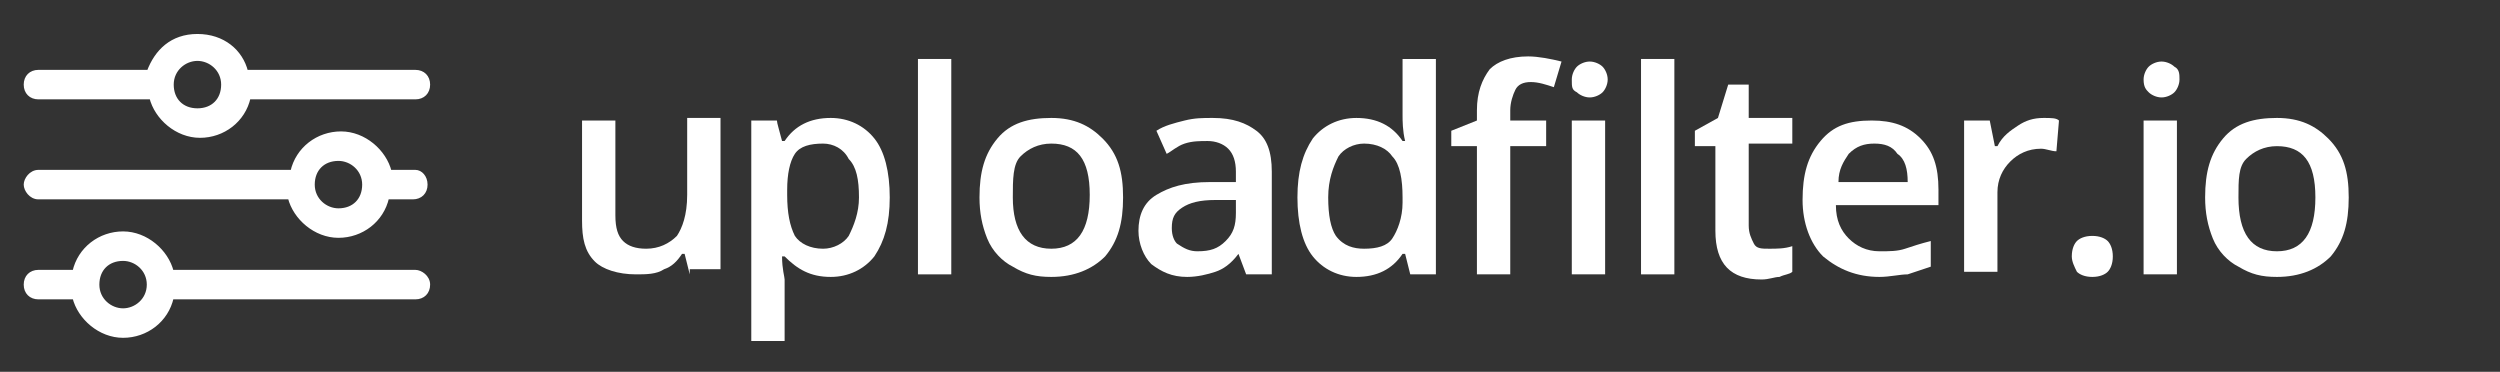 <?xml version="1.0" encoding="utf-8"?>
<!-- Generator: Adobe Illustrator 22.1.0, SVG Export Plug-In . SVG Version: 6.00 Build 0)  -->
<svg version="1.1" id="Layer_1" xmlns:sketch="http://www.bohemiancoding.com/sketch/ns"
	 xmlns="http://www.w3.org/2000/svg" xmlns:xlink="http://www.w3.org/1999/xlink" x="0px" y="0px" viewBox="0 0 97.5 14.5"
	 style="enable-background:new 0 0 97.5 14.5;" xml:space="preserve">
<rect x="0" y="0" width="97.5" height="14.5" fill="#333333" stroke="none"/>
<style type="text/css">
	.st0{fill:#FFFFFF;}
	.st1{fill:#FFFFFF;stroke:#FFFFFF;stroke-width:0.15;stroke-miterlimit:10;}
</style>
<title></title>
<desc></desc>
<g>
	<path class="st0" d="M26.9,10.7l-0.2-0.8h-0.1c-0.2,0.3-0.4,0.5-0.7,0.6c-0.3,0.2-0.7,0.2-1.1,0.2c-0.7,0-1.3-0.2-1.6-0.5
		c-0.4-0.4-0.5-0.9-0.5-1.6V4.7H24v3.7c0,0.5,0.1,0.8,0.3,1c0.2,0.2,0.5,0.3,0.9,0.3c0.5,0,0.9-0.2,1.2-0.5c0.2-0.3,0.4-0.8,0.4-1.6
		v-3h1.3v5.9H26.9z"/>
	<path class="st0" d="M32.4,10.8c-0.8,0-1.3-0.3-1.8-0.8h-0.1c0,0.5,0.1,0.8,0.1,0.9v2.4h-1.3V4.7h1c0,0.1,0.1,0.4,0.2,0.8h0.1
		c0.4-0.6,1-0.9,1.8-0.9c0.7,0,1.3,0.3,1.7,0.8c0.4,0.5,0.6,1.3,0.6,2.3c0,1-0.2,1.7-0.6,2.3C33.7,10.5,33.1,10.8,32.4,10.8z
		 M32.1,5.6c-0.5,0-0.9,0.1-1.1,0.4c-0.2,0.3-0.3,0.8-0.3,1.4v0.2c0,0.7,0.1,1.2,0.3,1.6c0.2,0.3,0.6,0.5,1.1,0.5
		c0.4,0,0.8-0.2,1-0.5c0.2-0.4,0.4-0.9,0.4-1.5c0-0.7-0.1-1.2-0.4-1.5C32.9,5.8,32.5,5.6,32.1,5.6z"/>
	<path class="st0" d="M37.1,10.7h-1.3V2.3h1.3V10.7z"/>
	<path class="st0" d="M43.8,7.7c0,1-0.2,1.7-0.7,2.3c-0.5,0.5-1.2,0.8-2.1,0.8c-0.6,0-1-0.1-1.5-0.4c-0.4-0.2-0.8-0.6-1-1.1
		c-0.2-0.5-0.3-1-0.3-1.6c0-1,0.2-1.7,0.7-2.3s1.2-0.8,2.1-0.8c0.9,0,1.5,0.3,2,0.8C43.6,6,43.8,6.7,43.8,7.7z M39.5,7.7
		C39.5,9,40,9.7,41,9.7c1,0,1.5-0.7,1.5-2.1c0-1.4-0.5-2-1.5-2c-0.5,0-0.9,0.2-1.2,0.5S39.5,7,39.5,7.7z"/>
	<path class="st0" d="M48.6,10.7l-0.3-0.8h0c-0.3,0.4-0.6,0.6-0.9,0.7c-0.3,0.1-0.7,0.2-1.1,0.2c-0.6,0-1-0.2-1.4-0.5
		c-0.3-0.3-0.5-0.8-0.5-1.3c0-0.6,0.2-1.1,0.7-1.4c0.5-0.3,1.1-0.5,2.1-0.5l1,0V6.7c0-0.4-0.1-0.7-0.3-0.9c-0.2-0.2-0.5-0.3-0.8-0.3
		c-0.3,0-0.6,0-0.9,0.1S45.7,5.9,45.5,6l-0.4-0.9c0.3-0.2,0.7-0.3,1.1-0.4c0.4-0.1,0.7-0.1,1.1-0.1c0.8,0,1.3,0.2,1.7,0.5
		s0.6,0.8,0.6,1.6v4H48.6z M46.7,9.8c0.5,0,0.8-0.1,1.1-0.4s0.4-0.6,0.4-1.1V7.8l-0.8,0c-0.6,0-1,0.1-1.3,0.3
		c-0.3,0.2-0.4,0.4-0.4,0.8c0,0.3,0.1,0.5,0.2,0.6C46.2,9.7,46.4,9.8,46.7,9.8z"/>
	<path class="st0" d="M52.9,10.8c-0.7,0-1.3-0.3-1.7-0.8s-0.6-1.3-0.6-2.3c0-1,0.2-1.7,0.6-2.3c0.4-0.5,1-0.8,1.7-0.8
		c0.8,0,1.4,0.3,1.8,0.9h0.1c-0.1-0.4-0.1-0.8-0.1-1V2.3h1.3v8.4h-1l-0.2-0.8h-0.1C54.3,10.5,53.7,10.8,52.9,10.8z M53.2,9.7
		c0.5,0,0.9-0.1,1.1-0.4s0.4-0.8,0.4-1.4V7.7c0-0.7-0.1-1.3-0.4-1.6c-0.2-0.3-0.6-0.5-1.1-0.5c-0.4,0-0.8,0.2-1,0.5
		C52,6.5,51.8,7,51.8,7.7c0,0.7,0.1,1.2,0.3,1.5C52.4,9.6,52.8,9.7,53.2,9.7z"/>
	<path class="st0" d="M60.3,5.7h-1.4v5h-1.3v-5h-1V5.1l1-0.4V4.3c0-0.7,0.2-1.2,0.5-1.6c0.3-0.3,0.8-0.5,1.5-0.5
		c0.4,0,0.9,0.1,1.3,0.2l-0.3,1c-0.3-0.1-0.6-0.2-0.9-0.2c-0.3,0-0.5,0.1-0.6,0.3C59,3.7,58.9,4,58.9,4.3v0.4h1.4V5.7z M61.3,3.1
		c0-0.2,0.1-0.4,0.2-0.5c0.1-0.1,0.3-0.2,0.5-0.2c0.2,0,0.4,0.1,0.5,0.2c0.1,0.1,0.2,0.3,0.2,0.5c0,0.2-0.1,0.4-0.2,0.5
		c-0.1,0.1-0.3,0.2-0.5,0.2c-0.2,0-0.4-0.1-0.5-0.2C61.3,3.5,61.3,3.4,61.3,3.1z M62.6,10.7h-1.3V4.7h1.3V10.7z"/>
	<path class="st0" d="M65.3,10.7h-1.3V2.3h1.3V10.7z"/>
	<path class="st0" d="M69,9.7c0.3,0,0.6,0,0.9-0.1v1c-0.1,0.1-0.3,0.1-0.5,0.2c-0.2,0-0.4,0.1-0.7,0.1c-1.2,0-1.8-0.6-1.8-1.9V5.7
		h-0.8V5.1l0.9-0.5l0.4-1.3h0.8v1.3h1.7v1h-1.7v3.2c0,0.3,0.1,0.5,0.2,0.7C68.5,9.7,68.7,9.7,69,9.7z"/>
	<path class="st0" d="M73.3,10.8c-0.9,0-1.6-0.3-2.2-0.8c-0.5-0.5-0.8-1.3-0.8-2.2c0-1,0.2-1.7,0.7-2.3c0.5-0.6,1.1-0.8,2-0.8
		c0.8,0,1.4,0.2,1.9,0.7s0.7,1.1,0.7,2V8h-4c0,0.6,0.2,1,0.5,1.3c0.3,0.3,0.7,0.5,1.2,0.5c0.4,0,0.7,0,1-0.1c0.3-0.1,0.6-0.2,1-0.3
		v1c-0.3,0.1-0.6,0.2-0.9,0.3C74.1,10.7,73.7,10.8,73.3,10.8z M73.1,5.6c-0.4,0-0.7,0.1-1,0.4c-0.2,0.3-0.4,0.6-0.4,1.1h2.7
		c0-0.5-0.1-0.9-0.4-1.1C73.8,5.7,73.5,5.6,73.1,5.6z"/>
	<path class="st0" d="M79.7,4.6c0.3,0,0.5,0,0.6,0.1l-0.1,1.2c-0.2,0-0.4-0.1-0.6-0.1c-0.5,0-0.9,0.2-1.2,0.5S77.9,7,77.9,7.5v3.1
		h-1.3V4.7h1l0.2,1h0.1c0.2-0.4,0.5-0.6,0.8-0.8C79,4.7,79.3,4.6,79.7,4.6z"/>
	<path class="st0" d="M80.8,10c0-0.3,0.1-0.5,0.2-0.6c0.1-0.1,0.3-0.2,0.6-0.2c0.3,0,0.5,0.1,0.6,0.2c0.1,0.1,0.2,0.3,0.2,0.6
		c0,0.3-0.1,0.5-0.2,0.6c-0.1,0.1-0.3,0.2-0.6,0.2s-0.5-0.1-0.6-0.2C80.9,10.4,80.8,10.2,80.8,10z"/>
	<path class="st0" d="M83.6,3.1c0-0.2,0.1-0.4,0.2-0.5c0.1-0.1,0.3-0.2,0.5-0.2c0.2,0,0.4,0.1,0.5,0.2C85,2.7,85,2.9,85,3.1
		c0,0.2-0.1,0.4-0.2,0.5c-0.1,0.1-0.3,0.2-0.5,0.2c-0.2,0-0.4-0.1-0.5-0.2C83.7,3.5,83.6,3.4,83.6,3.1z M84.9,10.7h-1.3V4.7h1.3
		V10.7z"/>
	<path class="st0" d="M91.6,7.7c0,1-0.2,1.7-0.7,2.3c-0.5,0.5-1.2,0.8-2.1,0.8c-0.6,0-1-0.1-1.5-0.4c-0.4-0.2-0.8-0.6-1-1.1
		c-0.2-0.5-0.3-1-0.3-1.6c0-1,0.2-1.7,0.7-2.3s1.2-0.8,2.1-0.8c0.9,0,1.5,0.3,2,0.8C91.4,6,91.6,6.7,91.6,7.7z M87.3,7.7
		c0,1.4,0.5,2.1,1.5,2.1c1,0,1.5-0.7,1.5-2.1c0-1.4-0.5-2-1.5-2c-0.5,0-0.9,0.2-1.2,0.5S87.3,7,87.3,7.7z"/>
</g>
<g>
	<path class="st1" d="M1.5,3.8h4.4c0.2,0.8,1,1.5,1.9,1.5s1.7-0.6,1.9-1.5h6.5c0.3,0,0.5-0.2,0.5-0.5s-0.2-0.5-0.5-0.5H9.6
		C9.4,2,8.7,1.4,7.7,1.4S6.1,2,5.8,2.8H1.5C1.2,2.8,1,3,1,3.3S1.2,3.8,1.5,3.8z M7.7,2.3c0.5,0,1,0.4,1,1s-0.4,1-1,1s-1-0.4-1-1
		S7.2,2.3,7.7,2.3z"/>
	<path class="st1" d="M16.2,6.7h-1c-0.2-0.8-1-1.5-1.9-1.5c-0.9,0-1.7,0.6-1.9,1.5H1.5C1.2,6.7,1,7,1,7.2s0.2,0.5,0.5,0.5h9.8
		c0.2,0.8,1,1.5,1.9,1.5c0.9,0,1.7-0.6,1.9-1.5h1c0.3,0,0.5-0.2,0.5-0.5S16.4,6.7,16.2,6.7z M13.2,8.2c-0.5,0-1-0.4-1-1s0.4-1,1-1
		c0.5,0,1,0.4,1,1S13.8,8.2,13.2,8.2z"/>
	<path class="st1" d="M16.2,10.6H6.7c-0.2-0.8-1-1.5-1.9-1.5c-0.9,0-1.7,0.6-1.9,1.5H1.5c-0.3,0-0.5,0.2-0.5,0.5s0.2,0.5,0.5,0.5
		h1.4c0.2,0.8,1,1.5,1.9,1.5c0.9,0,1.7-0.6,1.9-1.5h9.5c0.3,0,0.5-0.2,0.5-0.5S16.4,10.6,16.2,10.6z M4.8,12.1c-0.5,0-1-0.4-1-1
		s0.4-1,1-1c0.5,0,1,0.4,1,1S5.3,12.1,4.8,12.1z"/>
</g>
</svg>
